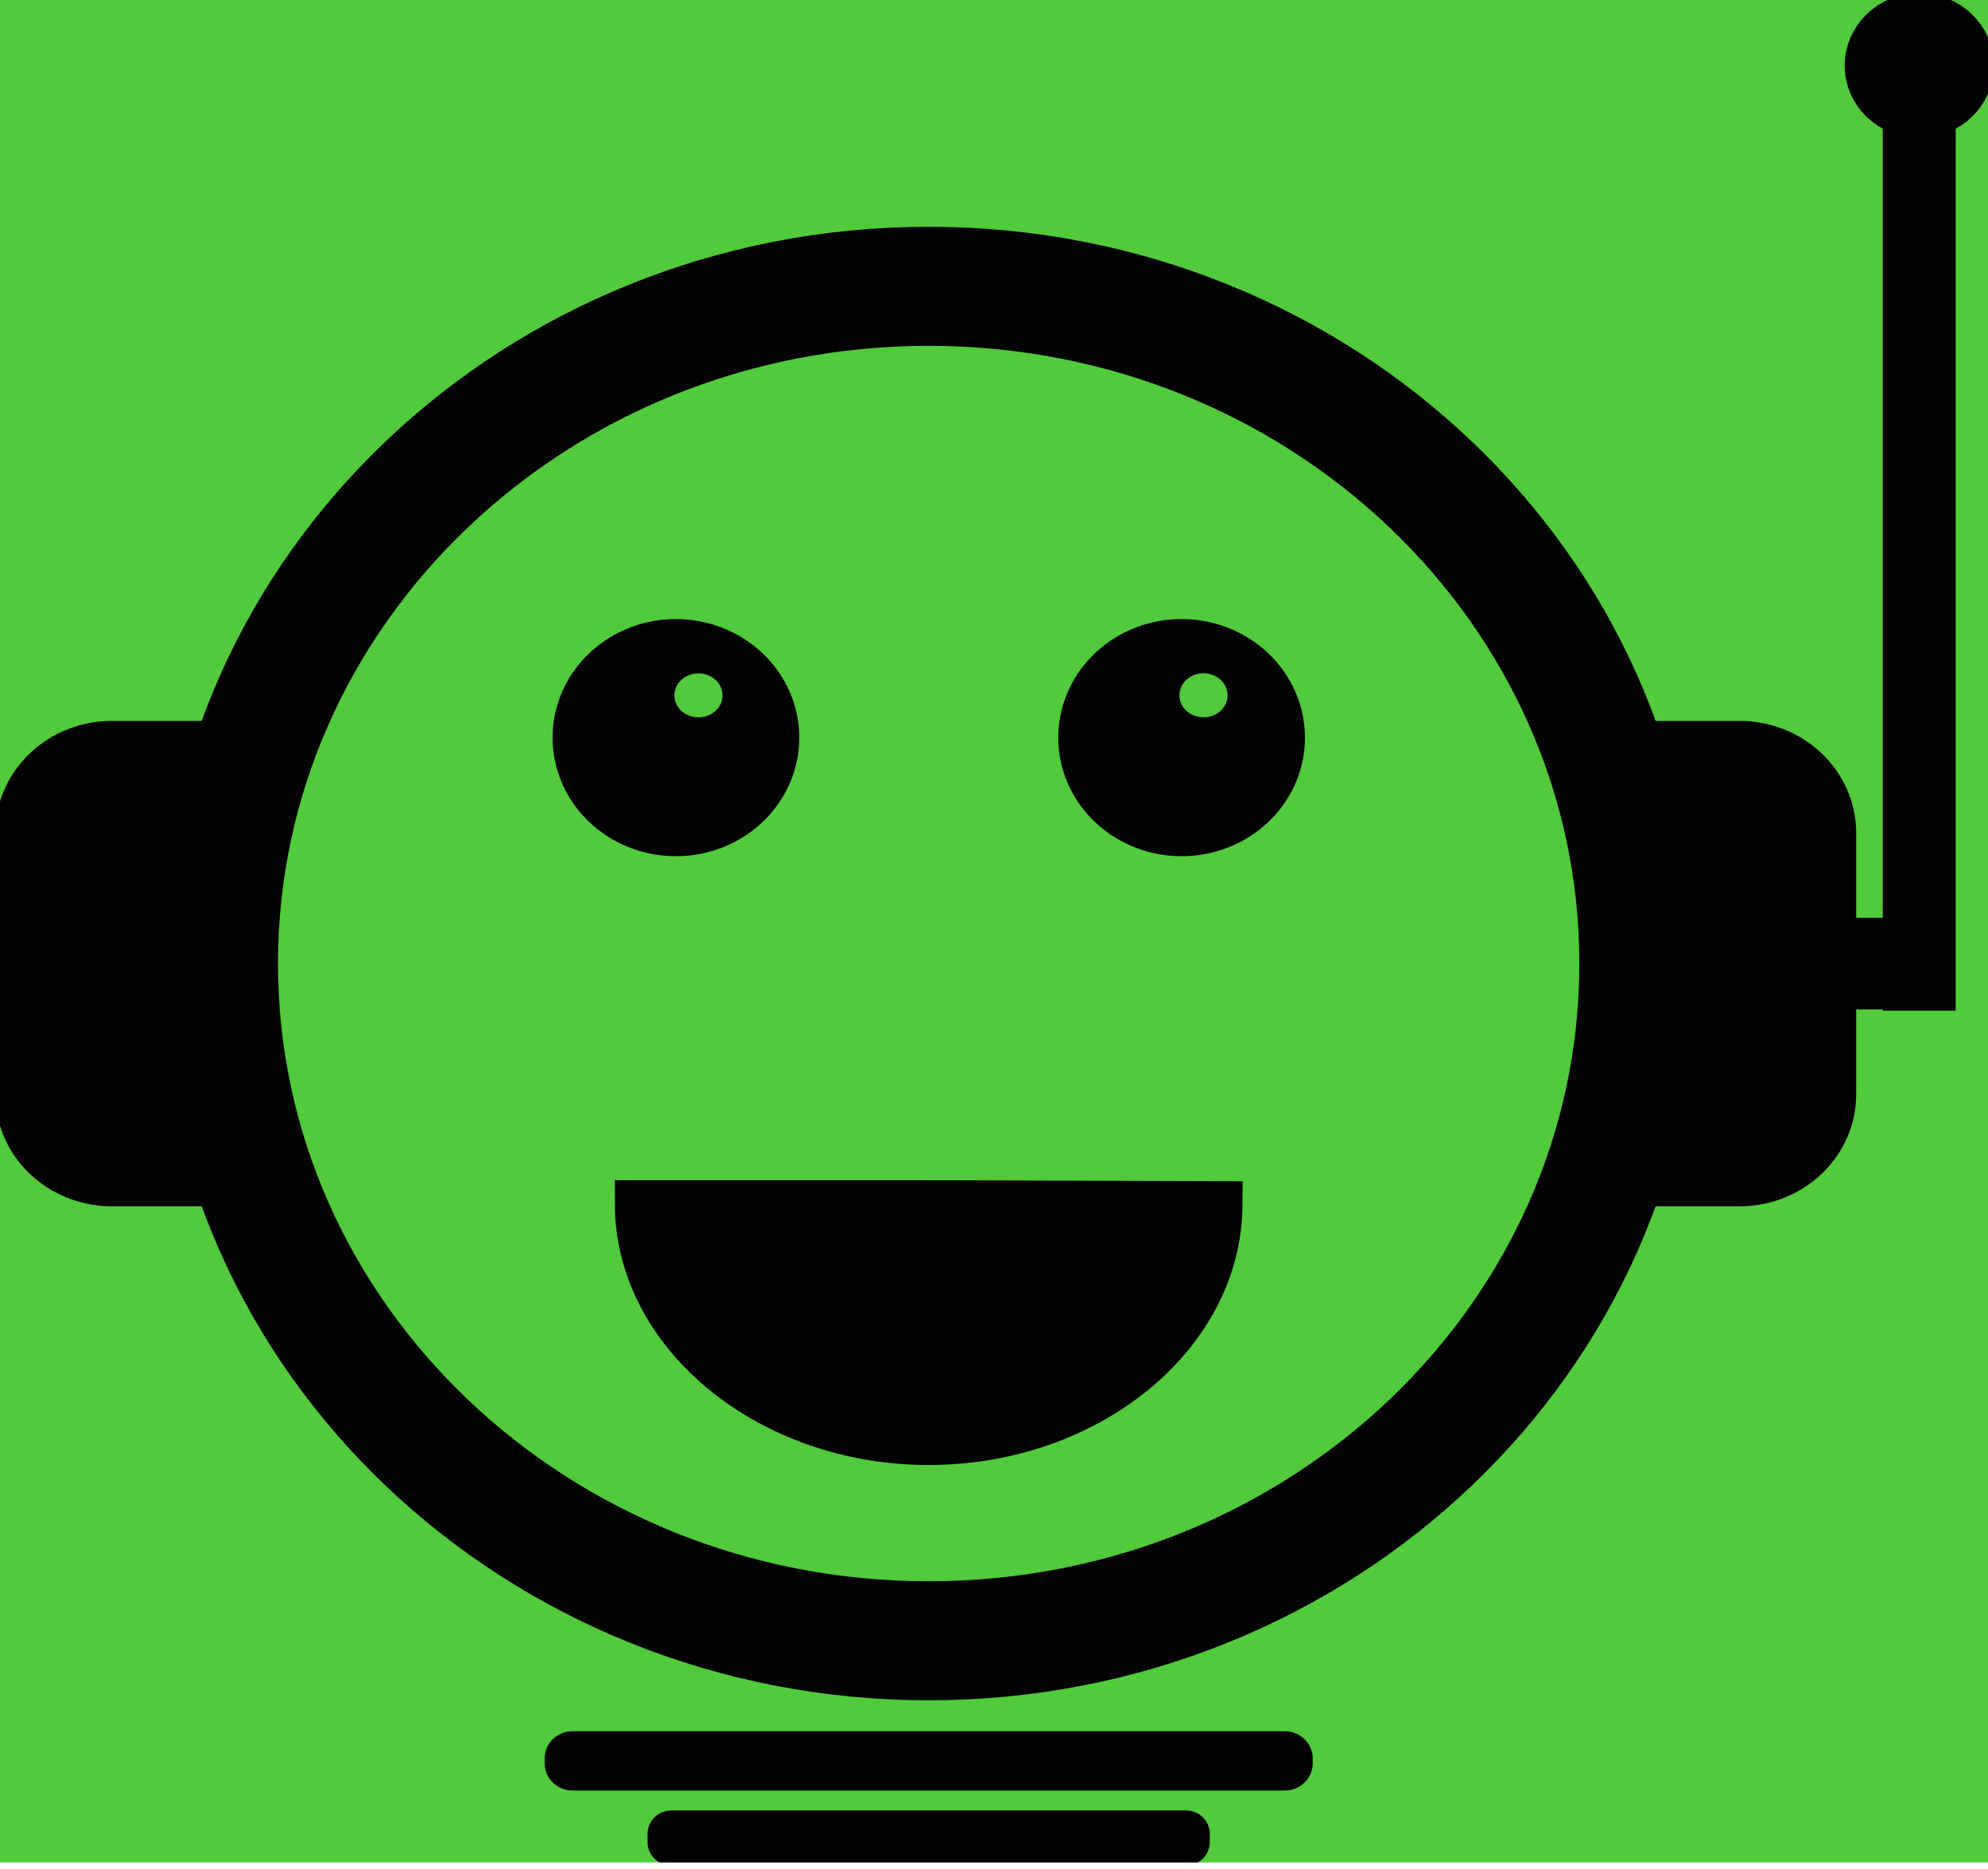 <svg width="167" height="157" viewBox="0 0 167 157" fill="none" xmlns="http://www.w3.org/2000/svg">
<g clip-path="url(#clip0_64_149)">
<rect width="167" height="156.429" fill="#51CA3C"/>
<path d="M78.012 137.811C110.961 137.811 137.671 112.344 137.671 80.929C137.671 49.514 110.961 24.047 78.012 24.047C45.063 24.047 18.353 49.514 18.353 80.929C18.353 112.344 45.063 137.811 78.012 137.811Z" stroke="#020202" stroke-width="10" stroke-miterlimit="10"/>
<path d="M56.78 53.705C55.069 53.705 53.397 54.189 51.974 55.095C50.551 56.001 49.442 57.289 48.787 58.796C48.132 60.303 47.96 61.961 48.294 63.561C48.627 65.161 49.45 66.631 50.659 67.785C51.868 68.939 53.41 69.726 55.087 70.045C56.765 70.364 58.505 70.202 60.086 69.578C61.667 68.955 63.019 67.899 63.971 66.543C64.922 65.188 65.431 63.593 65.433 61.962C65.433 59.773 64.521 57.674 62.899 56.126C61.276 54.578 59.076 53.707 56.78 53.705ZM58.673 61.962C57.935 61.962 57.214 61.754 56.6 61.362C55.986 60.972 55.508 60.416 55.226 59.766C54.943 59.116 54.87 58.4 55.013 57.71C55.157 57.02 55.513 56.386 56.035 55.888C56.557 55.391 57.221 55.052 57.945 54.915C58.669 54.777 59.419 54.848 60.101 55.117C60.783 55.386 61.366 55.842 61.776 56.428C62.186 57.013 62.405 57.7 62.405 58.404C62.405 59.348 62.012 60.253 61.312 60.92C60.612 61.587 59.663 61.962 58.673 61.962Z" fill="#020202" stroke="#020202" stroke-width="3.42" stroke-miterlimit="10"/>
<path d="M99.26 53.705C97.548 53.705 95.876 54.189 94.453 55.095C93.03 56.002 91.921 57.29 91.266 58.798C90.611 60.305 90.44 61.964 90.774 63.564C91.107 65.164 91.931 66.634 93.141 67.788C94.352 68.942 95.893 69.727 97.572 70.046C99.25 70.364 100.99 70.201 102.571 69.576C104.152 68.952 105.503 67.894 106.454 66.538C107.405 65.181 107.912 63.586 107.912 61.955C107.91 59.767 106.998 57.67 105.376 56.123C103.753 54.577 101.554 53.707 99.26 53.705ZM101.122 61.955C100.382 61.959 99.658 61.754 99.041 61.365C98.424 60.977 97.942 60.422 97.657 59.772C97.371 59.122 97.294 58.406 97.436 57.714C97.578 57.022 97.932 56.386 98.454 55.886C98.976 55.387 99.641 55.046 100.366 54.908C101.091 54.77 101.843 54.84 102.526 55.11C103.209 55.38 103.793 55.837 104.203 56.423C104.613 57.01 104.831 57.699 104.83 58.404C104.83 59.344 104.44 60.246 103.745 60.912C103.05 61.579 102.107 61.956 101.122 61.962V61.955Z" fill="#020202" stroke="#020202" stroke-width="3.42" stroke-miterlimit="10"/>
<path d="M78.012 101.092L102.412 101.174C102.358 112.116 91.358 121.082 78.012 121.082C64.666 121.082 53.612 112.056 53.612 101.092H78.012Z" fill="#020202" stroke="#020202" stroke-width="3.93" stroke-miterlimit="10"/>
<path d="M146.144 99.503H138.008C137.468 99.503 136.951 99.299 136.569 98.935C136.188 98.572 135.974 98.078 135.974 97.564V64.305C135.974 63.79 136.188 63.297 136.569 62.933C136.951 62.57 137.468 62.365 138.008 62.365H146.144C148.257 62.367 150.284 63.169 151.778 64.594C153.273 66.019 154.113 67.951 154.115 69.966V91.903C154.113 93.918 153.273 95.85 151.778 97.275C150.284 98.7 148.257 99.501 146.144 99.503Z" fill="#020202" stroke="#020202" stroke-width="3.63" stroke-miterlimit="10"/>
<path d="M9.388 99.503H17.524C18.063 99.503 18.581 99.299 18.962 98.935C19.343 98.572 19.558 98.078 19.558 97.564V64.305C19.558 63.79 19.343 63.297 18.962 62.933C18.581 62.57 18.063 62.365 17.524 62.365H9.388C7.274 62.367 5.248 63.169 3.753 64.594C2.259 66.019 1.418 67.951 1.416 69.966V91.903C1.418 93.918 2.259 95.85 3.753 97.275C5.248 98.7 7.274 99.501 9.388 99.503Z" fill="#020202" stroke="#020202" stroke-width="3.63" stroke-miterlimit="10"/>
<path d="M162.095 78.9H151.69V82.966H162.095V78.9Z" fill="#020202" stroke="#020202" stroke-width="3.63" stroke-miterlimit="10"/>
<path d="M162.017 82.615V7.533H160.429V82.615H162.017Z" fill="#020202" stroke="#020202" stroke-width="4.54" stroke-miterlimit="10"/>
<path d="M161.227 9.316C163.434 9.316 165.224 7.61 165.224 5.505C165.224 3.4 163.434 1.693 161.227 1.693C159.019 1.693 157.229 3.4 157.229 5.505C157.229 7.61 159.019 9.316 161.227 9.316Z" fill="#020202" stroke="#020202" stroke-width="4.54" stroke-miterlimit="10"/>
<path d="M107.935 146.59H48.089C47.449 146.59 46.931 147.084 46.931 147.694V148.104C46.931 148.714 47.449 149.208 48.089 149.208H107.935C108.575 149.208 109.093 148.714 109.093 148.104V147.694C109.093 147.084 108.575 146.59 107.935 146.59Z" fill="#020202" stroke="#020202" stroke-width="2.36" stroke-miterlimit="10"/>
<path d="M99.635 153.064H56.389C55.845 153.064 55.403 153.485 55.403 154.004V154.743C55.403 155.262 55.845 155.683 56.389 155.683H99.635C100.18 155.683 100.621 155.262 100.621 154.743V154.004C100.621 153.485 100.18 153.064 99.635 153.064Z" fill="#020202" stroke="#020202" stroke-width="2.01" stroke-miterlimit="10"/>
</g>
<defs>
<clipPath id="clip0_64_149">
<rect width="167" height="156.429" fill="white"/>
</clipPath>
</defs>
</svg>
